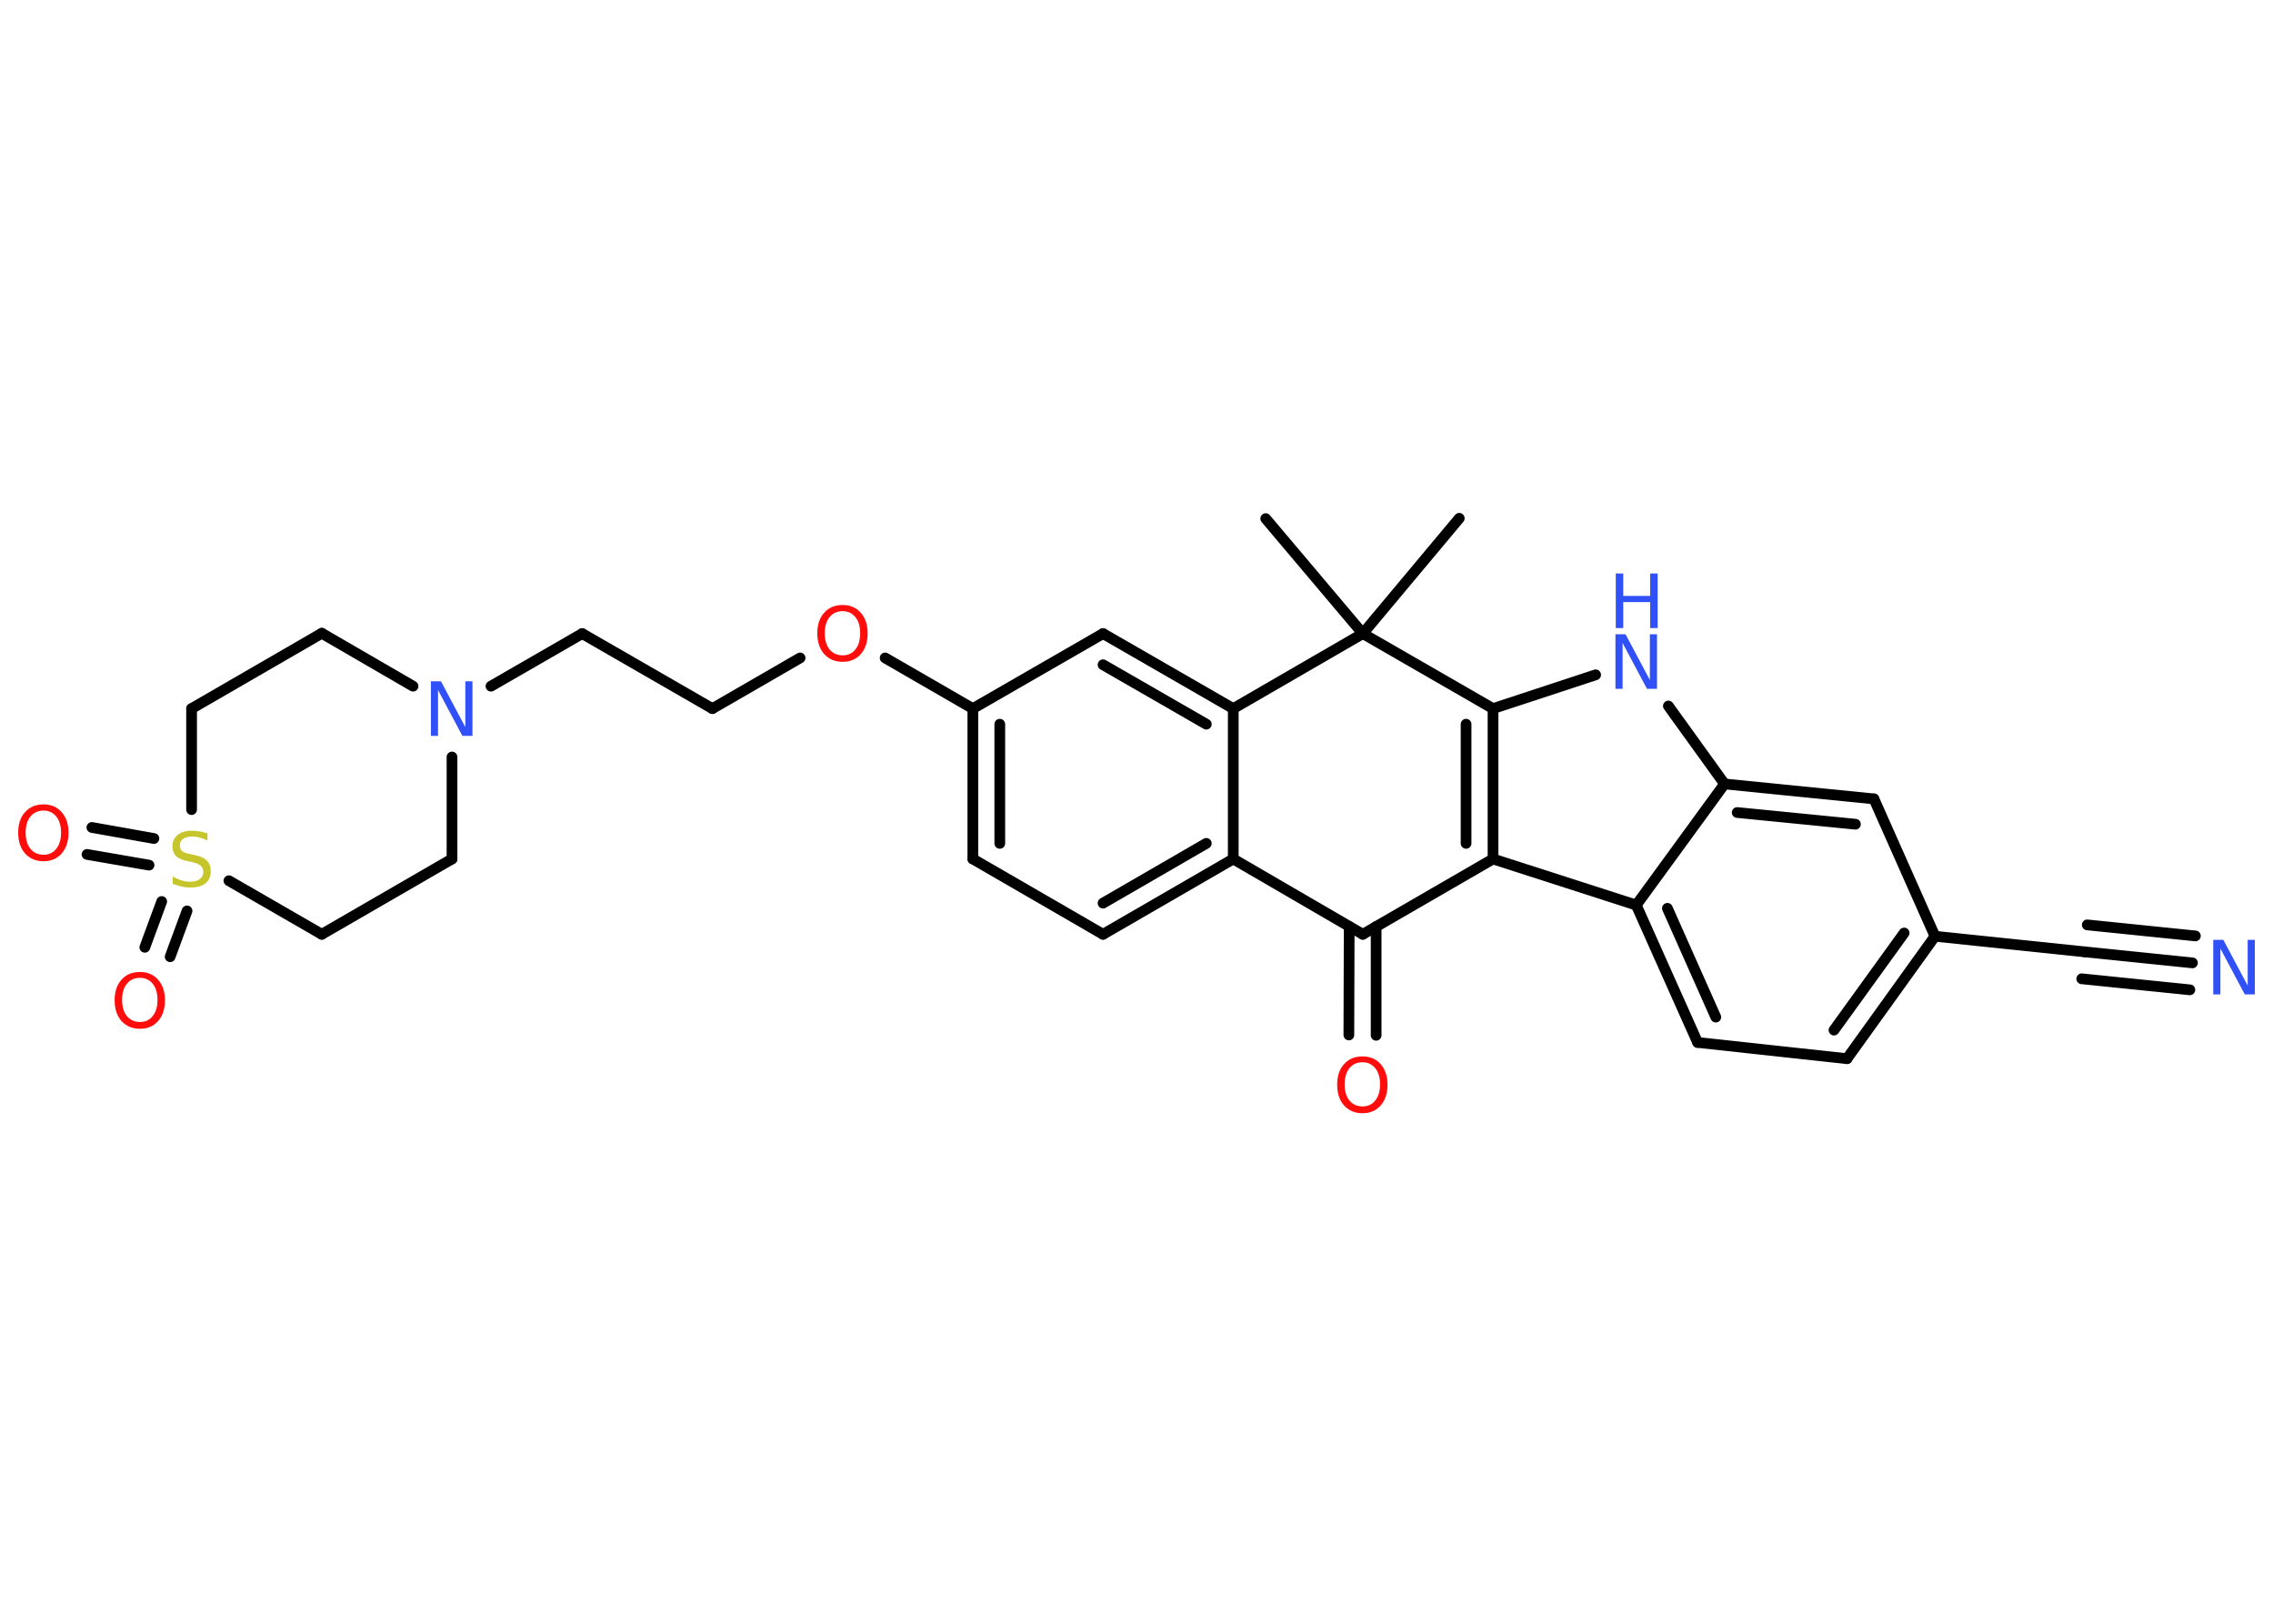 <?xml version='1.0' encoding='UTF-8'?>
<!DOCTYPE svg PUBLIC "-//W3C//DTD SVG 1.1//EN" "http://www.w3.org/Graphics/SVG/1.1/DTD/svg11.dtd">
<svg version='1.2' xmlns='http://www.w3.org/2000/svg' xmlns:xlink='http://www.w3.org/1999/xlink' width='70.0mm' height='50.0mm' viewBox='0 0 70.0 50.0'>
  <desc>Generated by the Chemistry Development Kit (http://github.com/cdk)</desc>
  <g stroke-linecap='round' stroke-linejoin='round' stroke='#000000' stroke-width='.33' fill='#FF0D0D'>
    <rect x='.0' y='.0' width='70.0' height='50.0' fill='#FFFFFF' stroke='none'/>
    <g id='mol1' class='mol'>
      <line id='mol1bnd1' class='bond' x1='44.94' y1='15.96' x2='41.97' y2='19.51'/>
      <line id='mol1bnd2' class='bond' x1='41.97' y1='19.51' x2='38.98' y2='15.97'/>
      <line id='mol1bnd3' class='bond' x1='41.97' y1='19.51' x2='37.98' y2='21.82'/>
      <g id='mol1bnd4' class='bond'>
        <line x1='37.98' y1='21.82' x2='33.97' y2='19.51'/>
        <line x1='37.15' y1='22.3' x2='33.97' y2='20.47'/>
      </g>
      <line id='mol1bnd5' class='bond' x1='33.97' y1='19.51' x2='29.96' y2='21.82'/>
      <line id='mol1bnd6' class='bond' x1='29.96' y1='21.82' x2='27.26' y2='20.26'/>
      <line id='mol1bnd7' class='bond' x1='24.64' y1='20.26' x2='21.94' y2='21.82'/>
      <line id='mol1bnd8' class='bond' x1='21.94' y1='21.82' x2='17.93' y2='19.51'/>
      <line id='mol1bnd9' class='bond' x1='17.93' y1='19.51' x2='15.12' y2='21.13'/>
      <line id='mol1bnd10' class='bond' x1='13.92' y1='23.31' x2='13.92' y2='26.45'/>
      <line id='mol1bnd11' class='bond' x1='13.92' y1='26.45' x2='9.91' y2='28.77'/>
      <line id='mol1bnd12' class='bond' x1='9.91' y1='28.77' x2='7.05' y2='27.12'/>
      <g id='mol1bnd13' class='bond'>
        <line x1='4.59' y1='26.64' x2='2.68' y2='26.31'/>
        <line x1='4.74' y1='25.82' x2='2.83' y2='25.48'/>
      </g>
      <g id='mol1bnd14' class='bond'>
        <line x1='5.76' y1='28.05' x2='5.24' y2='29.46'/>
        <line x1='4.98' y1='27.76' x2='4.46' y2='29.17'/>
      </g>
      <line id='mol1bnd15' class='bond' x1='5.9' y1='24.93' x2='5.9' y2='21.82'/>
      <line id='mol1bnd16' class='bond' x1='5.9' y1='21.82' x2='9.91' y2='19.5'/>
      <line id='mol1bnd17' class='bond' x1='12.72' y1='21.13' x2='9.91' y2='19.5'/>
      <g id='mol1bnd18' class='bond'>
        <line x1='29.96' y1='21.82' x2='29.96' y2='26.45'/>
        <line x1='30.79' y1='22.3' x2='30.79' y2='25.97'/>
      </g>
      <line id='mol1bnd19' class='bond' x1='29.96' y1='26.45' x2='33.97' y2='28.77'/>
      <g id='mol1bnd20' class='bond'>
        <line x1='33.97' y1='28.77' x2='37.98' y2='26.45'/>
        <line x1='33.97' y1='27.81' x2='37.15' y2='25.97'/>
      </g>
      <line id='mol1bnd21' class='bond' x1='37.98' y1='21.82' x2='37.98' y2='26.45'/>
      <line id='mol1bnd22' class='bond' x1='37.98' y1='26.45' x2='41.97' y2='28.77'/>
      <g id='mol1bnd23' class='bond'>
        <line x1='42.38' y1='28.53' x2='42.38' y2='31.88'/>
        <line x1='41.55' y1='28.53' x2='41.54' y2='31.87'/>
      </g>
      <line id='mol1bnd24' class='bond' x1='41.97' y1='28.77' x2='45.98' y2='26.45'/>
      <g id='mol1bnd25' class='bond'>
        <line x1='45.98' y1='26.45' x2='45.98' y2='21.82'/>
        <line x1='45.15' y1='25.97' x2='45.15' y2='22.3'/>
      </g>
      <line id='mol1bnd26' class='bond' x1='41.97' y1='19.51' x2='45.98' y2='21.82'/>
      <line id='mol1bnd27' class='bond' x1='45.98' y1='21.82' x2='49.14' y2='20.78'/>
      <line id='mol1bnd28' class='bond' x1='51.38' y1='21.74' x2='53.11' y2='24.14'/>
      <g id='mol1bnd29' class='bond'>
        <line x1='57.71' y1='24.6' x2='53.11' y2='24.14'/>
        <line x1='57.14' y1='25.38' x2='53.5' y2='25.02'/>
      </g>
      <line id='mol1bnd30' class='bond' x1='57.71' y1='24.6' x2='59.59' y2='28.83'/>
      <line id='mol1bnd31' class='bond' x1='59.59' y1='28.83' x2='64.2' y2='29.31'/>
      <g id='mol1bnd32' class='bond'>
        <line x1='64.2' y1='29.31' x2='67.52' y2='29.65'/>
        <line x1='64.28' y1='28.48' x2='67.61' y2='28.82'/>
        <line x1='64.11' y1='30.14' x2='67.44' y2='30.48'/>
      </g>
      <g id='mol1bnd33' class='bond'>
        <line x1='56.88' y1='32.6' x2='59.59' y2='28.83'/>
        <line x1='56.48' y1='31.72' x2='58.64' y2='28.73'/>
      </g>
      <line id='mol1bnd34' class='bond' x1='56.88' y1='32.6' x2='52.28' y2='32.1'/>
      <g id='mol1bnd35' class='bond'>
        <line x1='50.39' y1='27.87' x2='52.28' y2='32.1'/>
        <line x1='51.35' y1='27.97' x2='52.84' y2='31.32'/>
      </g>
      <line id='mol1bnd36' class='bond' x1='45.98' y1='26.45' x2='50.39' y2='27.87'/>
      <line id='mol1bnd37' class='bond' x1='53.11' y1='24.14' x2='50.39' y2='27.87'/>
      <path id='mol1atm7' class='atom' d='M25.95 18.82q-.25 .0 -.4 .18q-.15 .18 -.15 .5q.0 .32 .15 .5q.15 .18 .4 .18q.25 .0 .39 -.18q.15 -.18 .15 -.5q.0 -.32 -.15 -.5q-.15 -.18 -.39 -.18zM25.95 18.63q.35 .0 .56 .24q.21 .24 .21 .63q.0 .4 -.21 .64q-.21 .24 -.56 .24q-.35 .0 -.57 -.24q-.21 -.24 -.21 -.64q.0 -.4 .21 -.63q.21 -.24 .57 -.24z' stroke='none'/>
      <path id='mol1atm10' class='atom' d='M13.28 20.98h.3l.75 1.41v-1.41h.22v1.68h-.31l-.75 -1.41v1.41h-.22v-1.68z' stroke='none' fill='#3050F8'/>
      <path id='mol1atm13' class='atom' d='M6.39 25.66v.22q-.13 -.06 -.24 -.09q-.12 -.03 -.22 -.03q-.19 .0 -.29 .07q-.1 .07 -.1 .21q.0 .11 .07 .17q.07 .06 .25 .09l.14 .03q.25 .05 .37 .17q.12 .12 .12 .33q.0 .24 -.16 .37q-.16 .13 -.48 .13q-.12 .0 -.25 -.03q-.13 -.03 -.28 -.08v-.23q.14 .08 .27 .12q.13 .04 .26 .04q.2 .0 .3 -.08q.11 -.08 .11 -.22q.0 -.12 -.08 -.19q-.08 -.07 -.25 -.11l-.14 -.03q-.26 -.05 -.37 -.16q-.11 -.11 -.11 -.3q.0 -.22 .16 -.35q.16 -.13 .43 -.13q.12 .0 .24 .02q.12 .02 .25 .06z' stroke='none' fill='#C6C62C'/>
      <path id='mol1atm14' class='atom' d='M1.34 24.96q-.25 .0 -.4 .18q-.15 .18 -.15 .5q.0 .32 .15 .5q.15 .18 .4 .18q.25 .0 .39 -.18q.15 -.18 .15 -.5q.0 -.32 -.15 -.5q-.15 -.18 -.39 -.18zM1.34 24.77q.35 .0 .56 .24q.21 .24 .21 .63q.0 .4 -.21 .64q-.21 .24 -.56 .24q-.35 .0 -.57 -.24q-.21 -.24 -.21 -.64q.0 -.4 .21 -.63q.21 -.24 .57 -.24z' stroke='none'/>
      <path id='mol1atm15' class='atom' d='M4.31 30.11q-.25 .0 -.4 .18q-.15 .18 -.15 .5q.0 .32 .15 .5q.15 .18 .4 .18q.25 .0 .39 -.18q.15 -.18 .15 -.5q.0 -.32 -.15 -.5q-.15 -.18 -.39 -.18zM4.31 29.93q.35 .0 .56 .24q.21 .24 .21 .63q.0 .4 -.21 .64q-.21 .24 -.56 .24q-.35 .0 -.57 -.24q-.21 -.24 -.21 -.64q.0 -.4 .21 -.63q.21 -.24 .57 -.24z' stroke='none'/>
      <path id='mol1atm22' class='atom' d='M41.96 32.71q-.25 .0 -.4 .18q-.15 .18 -.15 .5q.0 .32 .15 .5q.15 .18 .4 .18q.25 .0 .39 -.18q.15 -.18 .15 -.5q.0 -.32 -.15 -.5q-.15 -.18 -.39 -.18zM41.96 32.53q.35 .0 .56 .24q.21 .24 .21 .63q.0 .4 -.21 .64q-.21 .24 -.56 .24q-.35 .0 -.57 -.24q-.21 -.24 -.21 -.64q.0 -.4 .21 -.63q.21 -.24 .57 -.24z' stroke='none'/>
      <g id='mol1atm25' class='atom'>
        <path d='M49.76 19.53h.3l.75 1.41v-1.41h.22v1.68h-.31l-.75 -1.41v1.41h-.22v-1.68z' stroke='none' fill='#3050F8'/>
        <path d='M49.76 17.66h.23v.69h.83v-.69h.23v1.68h-.23v-.8h-.83v.8h-.23v-1.68z' stroke='none' fill='#3050F8'/>
      </g>
      <path id='mol1atm30' class='atom' d='M68.17 28.94h.3l.75 1.41v-1.41h.22v1.68h-.31l-.75 -1.41v1.41h-.22v-1.68z' stroke='none' fill='#3050F8'/>
    </g>
  </g>
</svg>
